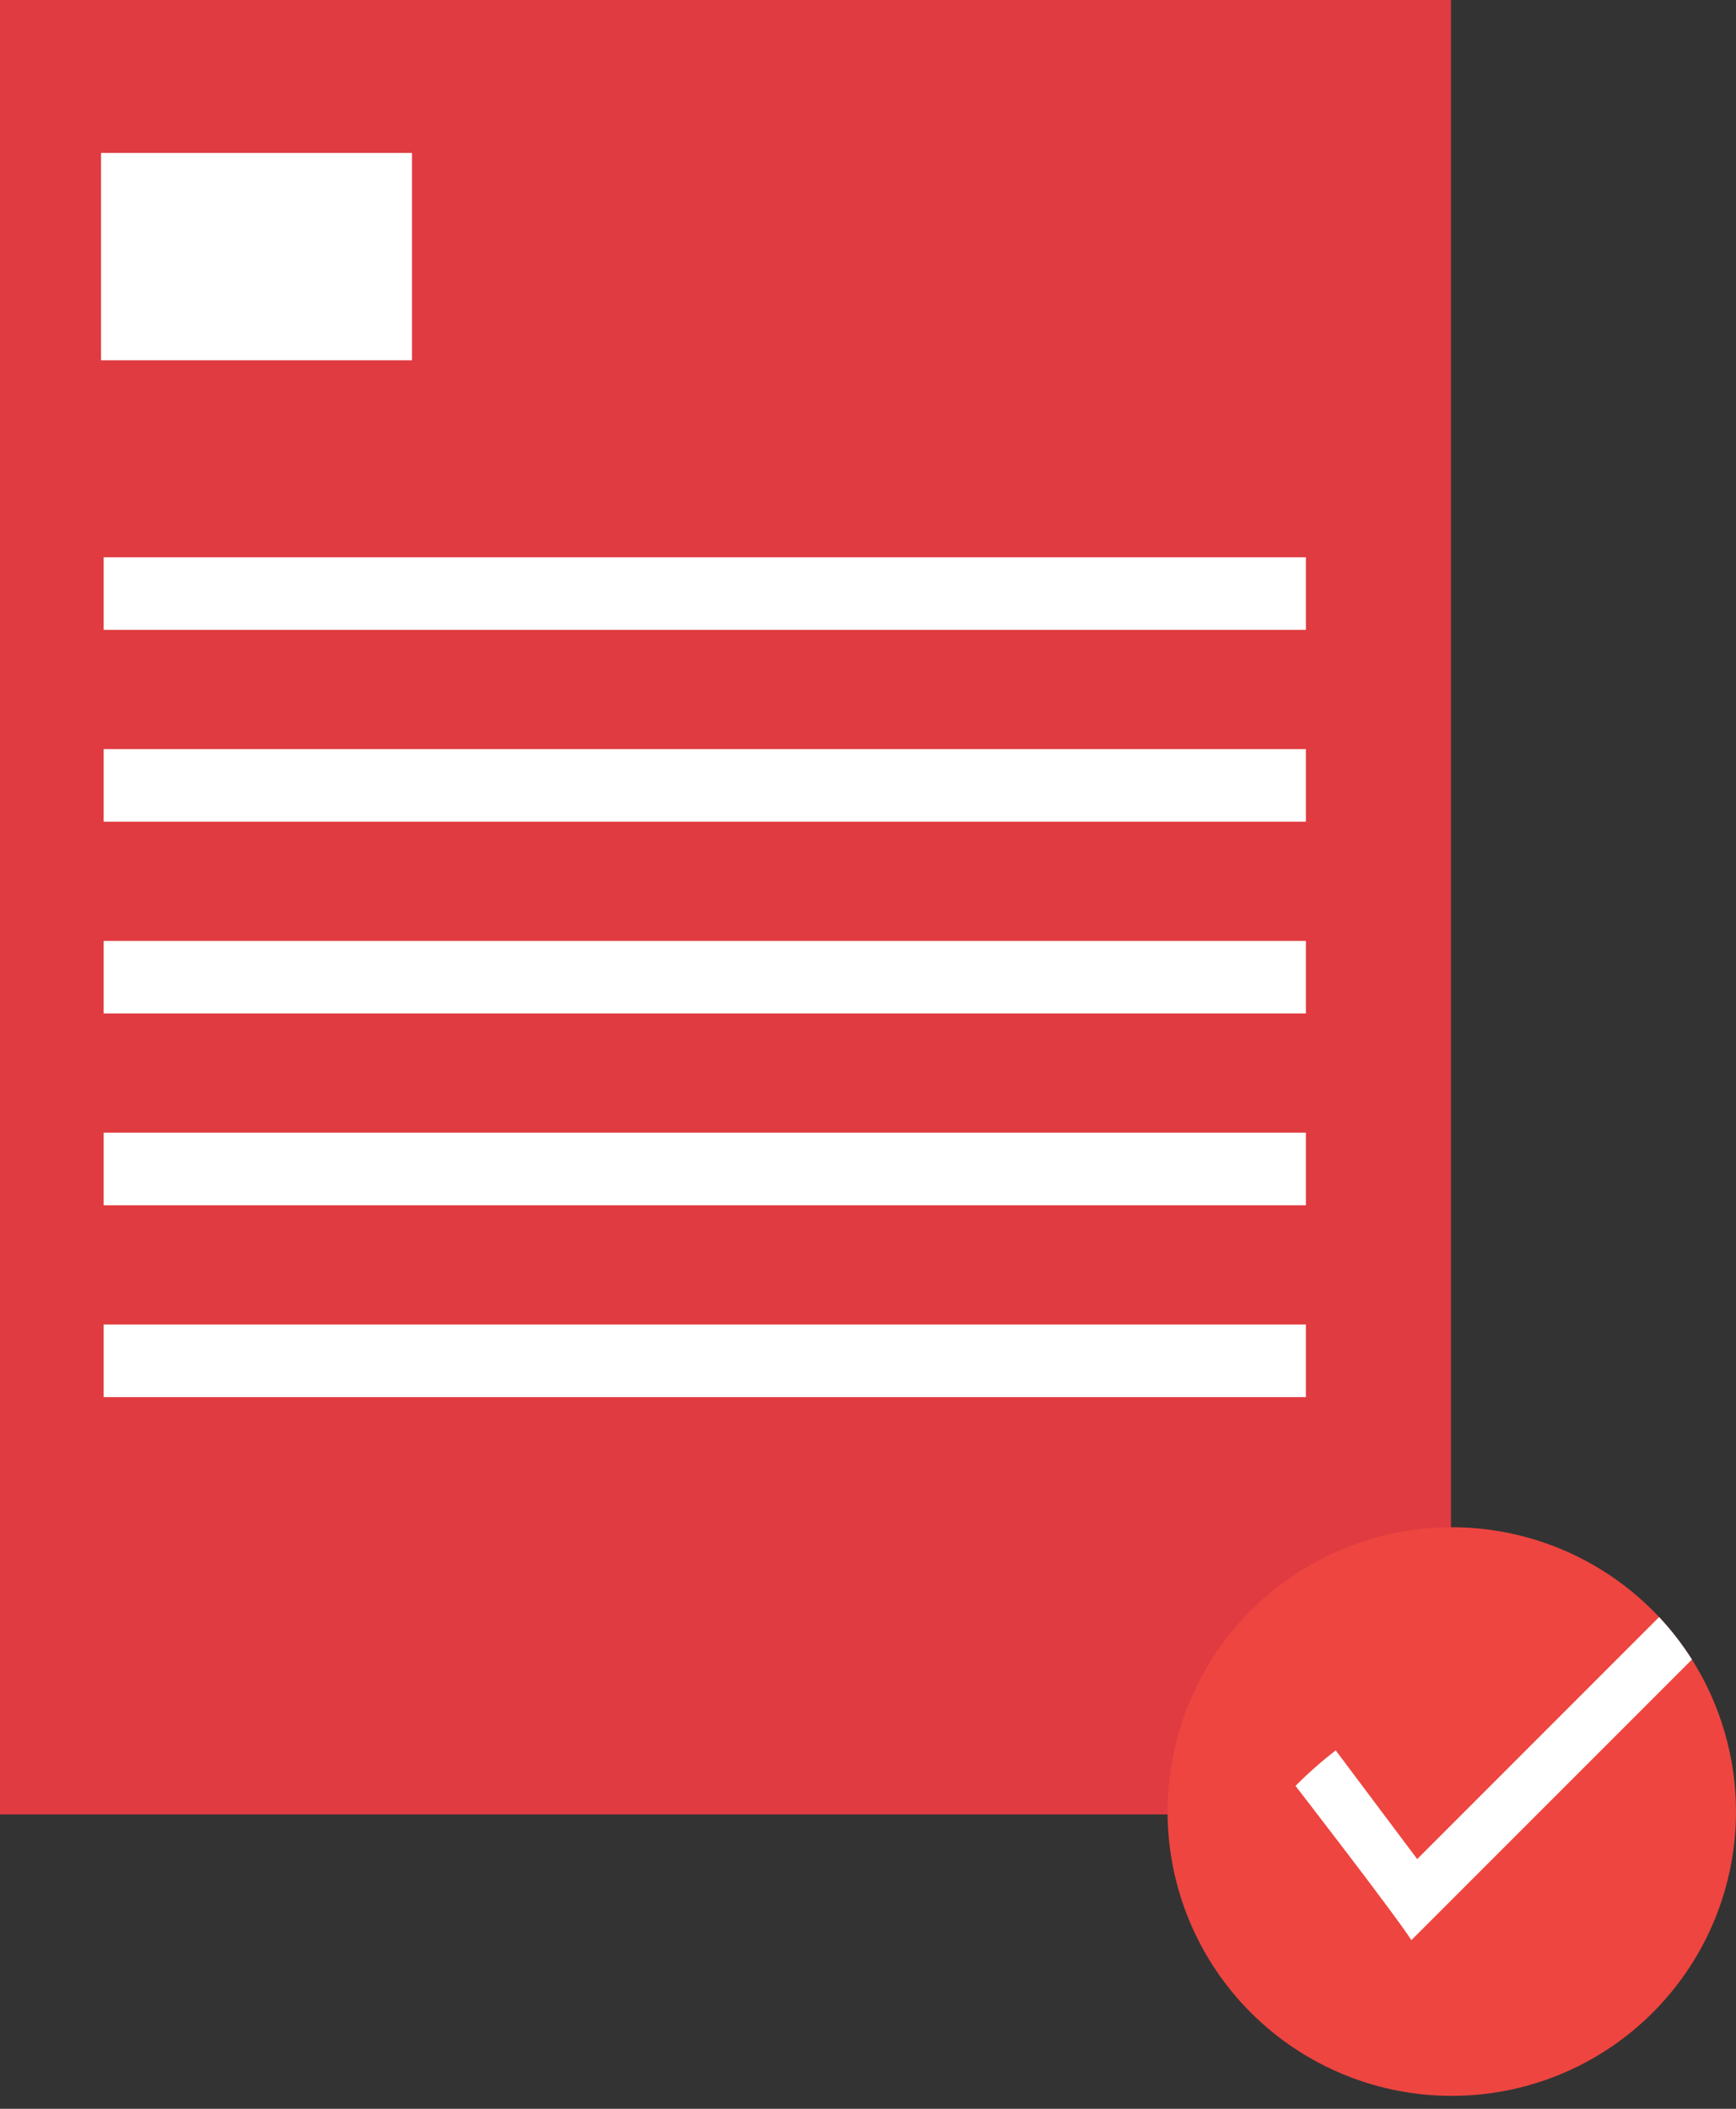 <svg width="98" height="119" viewBox="0 0 98 119" fill="none" xmlns="http://www.w3.org/2000/svg">
<rect x="0" y="0" width="98" height="119" fill="#333333" stroke="none"/>
<path d="M81.91 0H0V102.388H81.91V0Z" fill="#DF3B40"/>
<path d="M23.257 8.63H5.704V20.331H23.257V8.63Z" fill="white"/>
<path d="M73.719 31.448H5.851V35.543H73.719V31.448Z" fill="white"/>
<path d="M73.719 42.272H5.851V46.367H73.719V42.272Z" fill="white"/>
<path d="M73.719 53.096H5.851V57.191H73.719V53.096Z" fill="white"/>
<path d="M73.719 63.919H5.851V68.015H73.719V63.919Z" fill="white"/>
<path d="M73.719 74.743H5.851V78.839H73.719V74.743Z" fill="white"/>
<path d="M98 102.242C97.996 106.106 96.599 109.838 94.063 112.754C91.528 115.67 88.026 117.573 84.2 118.113C80.374 118.654 76.482 117.795 73.238 115.696C69.994 113.597 67.617 110.397 66.543 106.686C65.469 102.974 65.771 99 67.393 95.493C69.015 91.986 71.847 89.182 75.371 87.596C78.894 86.01 82.871 85.749 86.572 86.861C90.272 87.972 93.447 90.382 95.513 93.647C97.138 96.219 98.001 99.2 98 102.242Z" fill="#EE4540"/>
<path d="M95.513 93.647L79.675 109.482C78.68 107.941 73.134 100.779 73.134 100.779C73.845 100.061 74.603 99.391 75.404 98.775L80.003 104.907L93.659 91.251C94.351 91.99 94.972 92.792 95.513 93.647Z" fill="white"/>
</svg>
